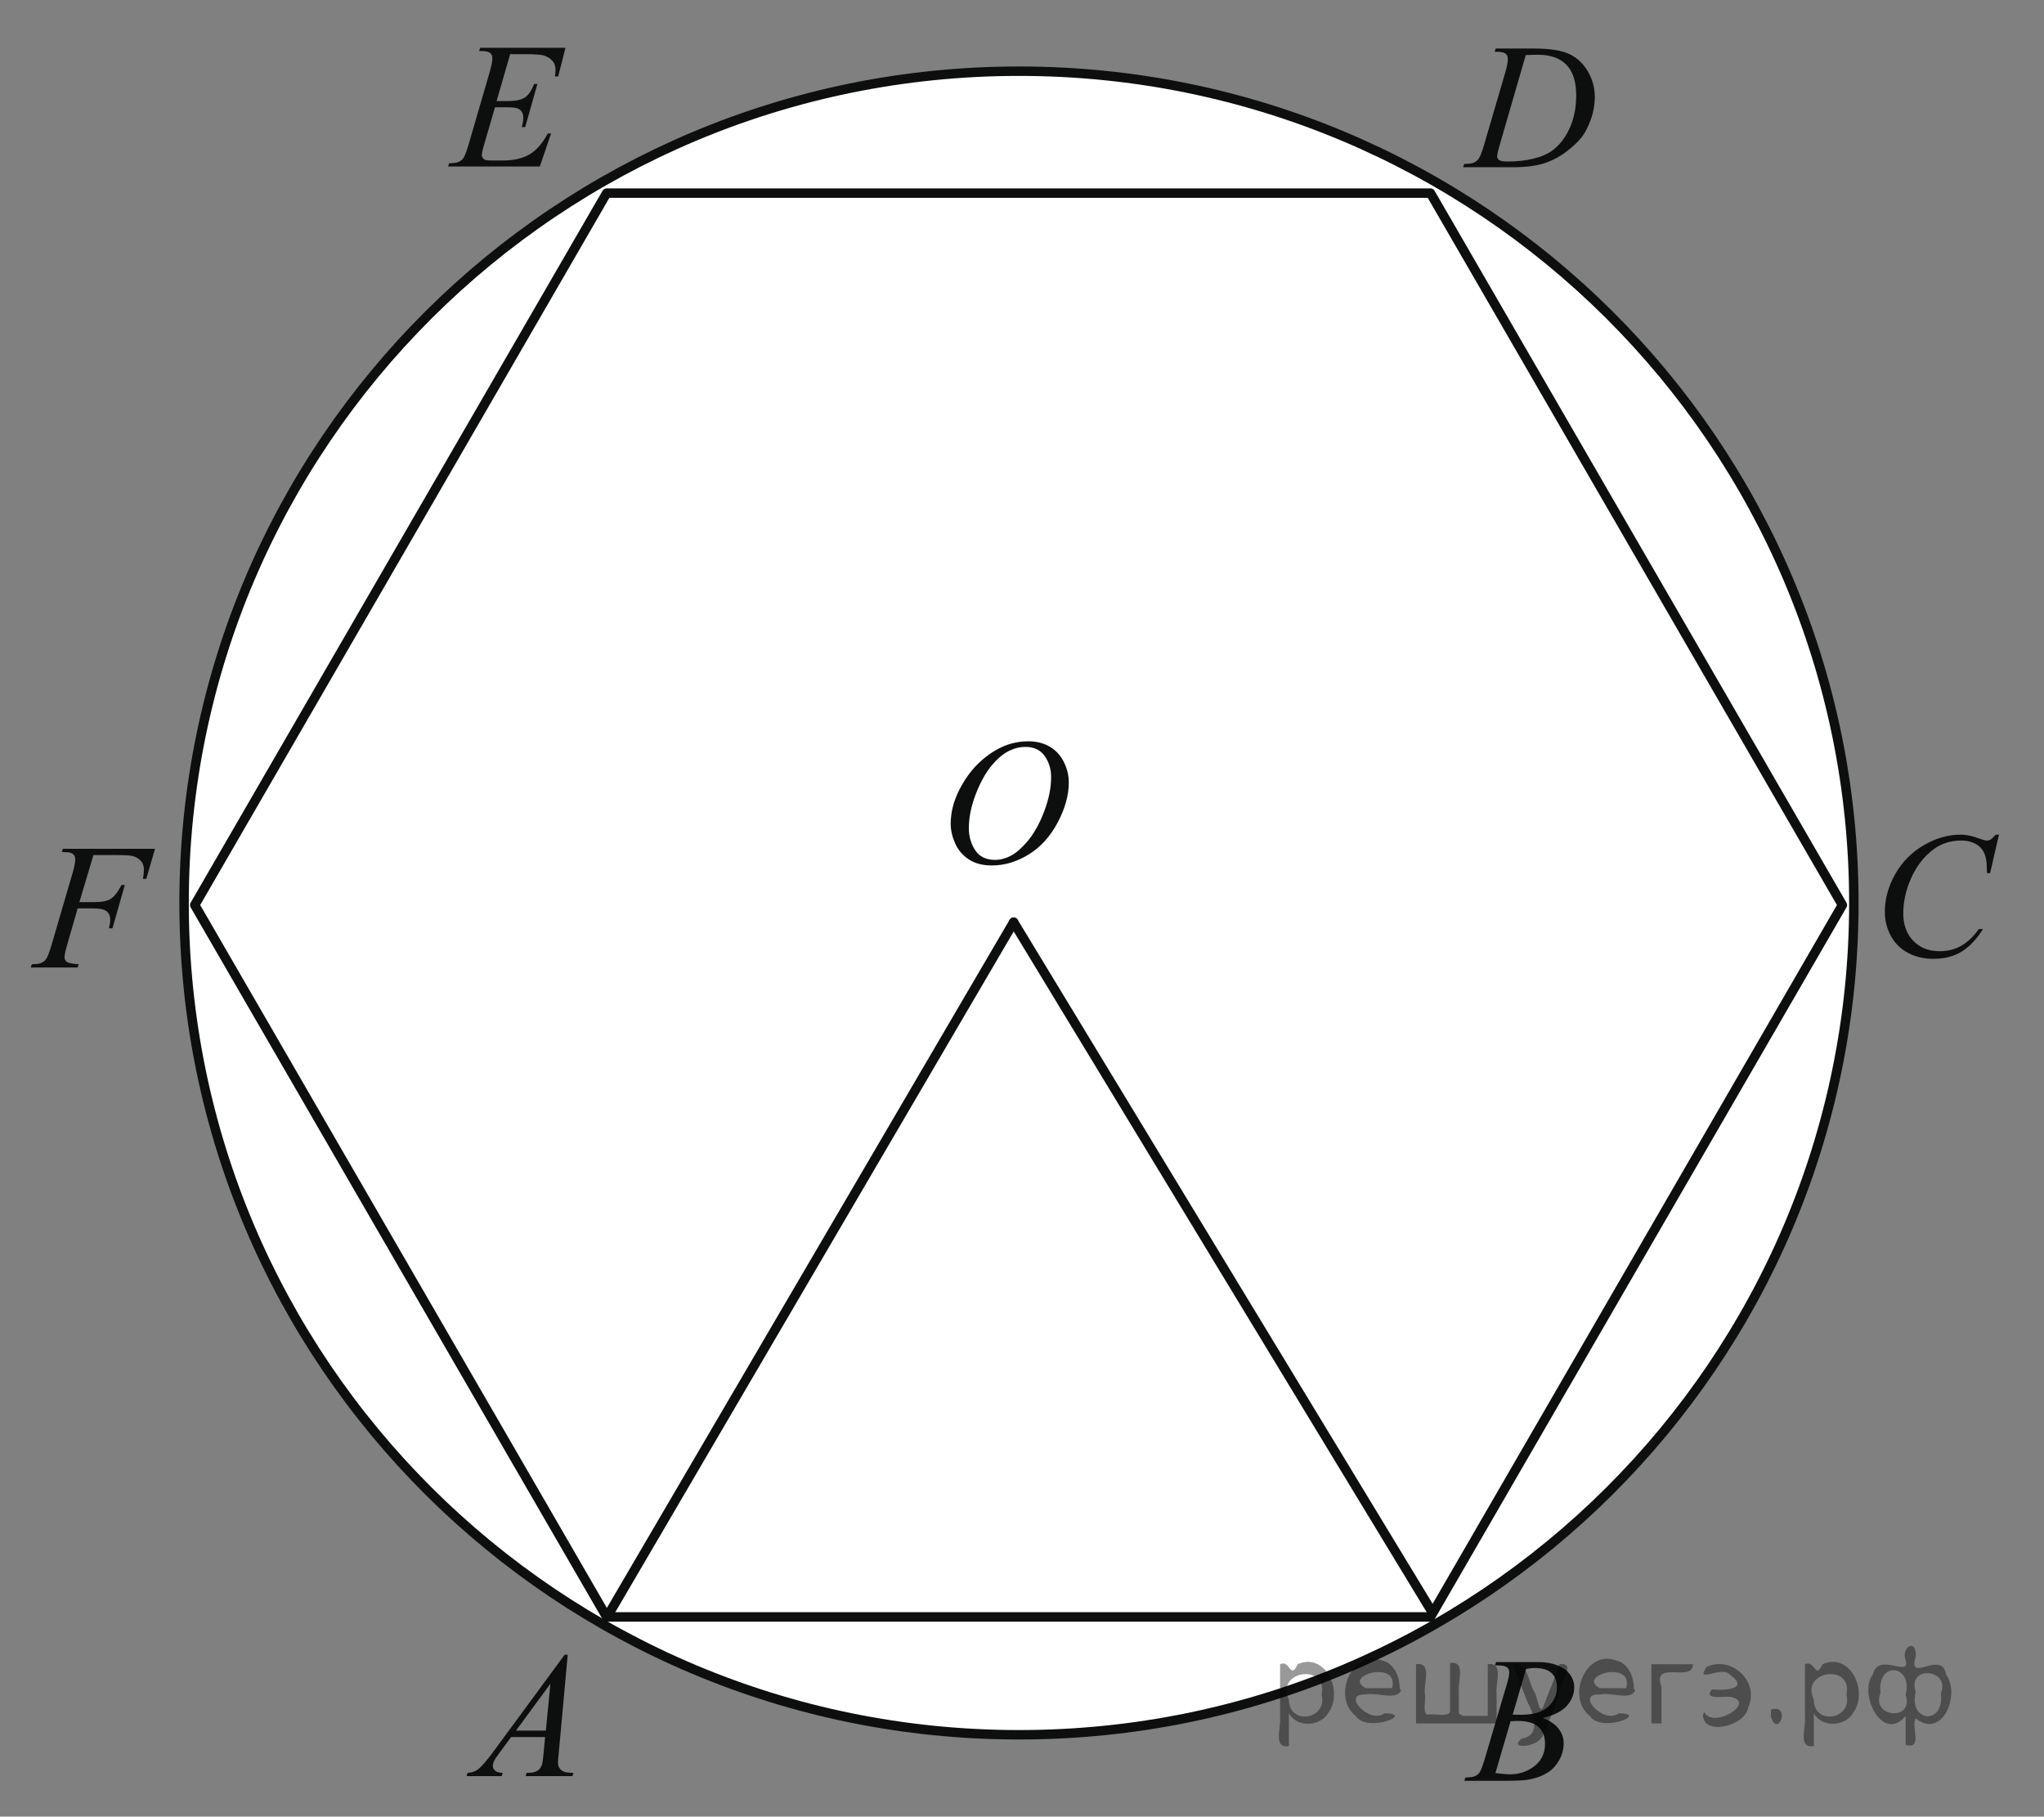 <?xml version="1.0" encoding="utf-8"?>
<!-- Generator: Adobe Illustrator 16.0.0, SVG Export Plug-In . SVG Version: 6.00 Build 0)  -->
<!DOCTYPE svg PUBLIC "-//W3C//DTD SVG 1.1//EN" "http://www.w3.org/Graphics/SVG/1.1/DTD/svg11.dtd">
<svg version="1.1" id="Слой_1" xmlns="http://www.w3.org/2000/svg" xmlns:xlink="http://www.w3.org/1999/xlink" x="0px" y="0px"
	 width="162.391px" height="144.301px" viewBox="0 0 162.391 144.301" enable-background="new 0 0 162.391 144.301"
	 xml:space="preserve">
<rect x="0" y="0" width="162.391" height="144.301" fill="#808080" stroke="none"/>
<g>
	<g>
		<g>
			<defs>
				<rect id="SVGID_1_" x="0.246" width="162.079" height="144.301"/>
			</defs>
			<clipPath id="SVGID_2_">
				<use xlink:href="#SVGID_1_"  overflow="visible"/>
			</clipPath>
		</g>
	</g>
</g>
<path fill="#FFFFFF" d="M80.954,5.655c-36.636,0-66.329,29.58-66.329,66.073c0,36.493,29.693,66.073,66.329,66.073
	s66.33-29.58,66.33-66.073C147.284,35.235,117.59,5.655,80.954,5.655L80.954,5.655z"/>
<path fill="none" stroke="#0D0F0F" stroke-width="0.75" stroke-linecap="round" stroke-linejoin="round" stroke-miterlimit="8" d="
	M80.954,5.655c-36.636,0-66.329,29.58-66.329,66.073c0,36.493,29.693,66.073,66.329,66.073s66.33-29.58,66.33-66.073
	C147.284,35.235,117.59,5.655,80.954,5.655L80.954,5.655z"/>
<polygon fill="#FFFFFF" points="48.196,15.341 15.471,71.891 48.196,128.441 113.648,128.441 146.373,71.891 113.648,15.341 "/>
<polygon fill="none" stroke="#0D0F0F" stroke-width="0.75" stroke-linecap="round" stroke-linejoin="round" stroke-miterlimit="8" points="
	48.196,15.341 15.471,71.891 48.196,128.441 113.648,128.441 146.373,71.891 113.648,15.341 "/>
<g>
	<g>
		<g>
			<defs>
				<rect id="SVGID_3_" x="33.115" y="0.273" width="15.55" height="15.536"/>
			</defs>
			<clipPath id="SVGID_4_">
				<use xlink:href="#SVGID_3_"  overflow="visible"/>
			</clipPath>
			<g clip-path="url(#SVGID_4_)">
				<g enable-background="new    ">
					<path fill="#0D0F0F" d="M40.531,4.302l-1.078,3.727h0.884c0.631,0,1.088-0.096,1.371-0.289
						c0.283-0.192,0.525-0.548,0.729-1.067h0.258l-0.968,3.421H41.45c0.083-0.288,0.125-0.533,0.125-0.737
						c0-0.199-0.041-0.359-0.122-0.479c-0.081-0.121-0.192-0.21-0.334-0.268c-0.143-0.058-0.439-0.087-0.895-0.087h-0.897
						l-0.912,3.122c-0.088,0.302-0.132,0.531-0.132,0.688c0,0.121,0.058,0.227,0.174,0.32c0.079,0.065,0.275,0.098,0.592,0.098
						h0.835c0.905,0,1.63-0.16,2.175-0.48s1.034-0.876,1.465-1.669h0.257l-0.891,2.622h-7.294l0.091-0.257
						c0.362-0.009,0.605-0.042,0.73-0.097c0.186-0.083,0.319-0.19,0.403-0.32c0.125-0.19,0.273-0.589,0.445-1.196l1.656-5.688
						c0.13-0.459,0.195-0.809,0.195-1.05c0-0.176-0.063-0.314-0.185-0.414c-0.123-0.1-0.363-0.149-0.72-0.149h-0.146l0.083-0.257
						h6.779L44.345,6.07h-0.258c0.033-0.213,0.049-0.392,0.049-0.536c0-0.246-0.061-0.452-0.181-0.619
						c-0.158-0.213-0.388-0.375-0.689-0.487c-0.223-0.083-0.735-0.125-1.538-0.125L40.531,4.302L40.531,4.302z"/>
				</g>
			</g>
		</g>
	</g>
</g>
<g>
	<g>
		<g>
			<defs>
				<rect id="SVGID_5_" x="113.856" y="0.339" width="15.549" height="15.534"/>
			</defs>
			<clipPath id="SVGID_6_">
				<use xlink:href="#SVGID_5_"  overflow="visible"/>
			</clipPath>
			<g clip-path="url(#SVGID_6_)">
				<g enable-background="new    ">
					<path fill="#0D0F0F" d="M118.747,4.112l0.083-0.257h3.014c1.276,0,2.222,0.146,2.836,0.438c0.615,0.292,1.105,0.752,1.473,1.38
						c0.366,0.628,0.55,1.301,0.55,2.02c0,0.616-0.105,1.216-0.316,1.797c-0.211,0.581-0.449,1.047-0.717,1.397
						c-0.268,0.35-0.676,0.736-1.229,1.158c-0.552,0.422-1.149,0.734-1.795,0.936c-0.645,0.202-1.45,0.302-2.415,0.302h-3.995
						l0.092-0.257c0.365-0.009,0.611-0.042,0.736-0.097c0.187-0.079,0.322-0.186,0.411-0.32c0.134-0.195,0.285-0.586,0.452-1.175
						l1.67-5.702c0.131-0.45,0.195-0.802,0.195-1.057c0-0.181-0.062-0.32-0.183-0.417c-0.12-0.097-0.355-0.146-0.709-0.146H118.747z
						 M121.218,4.376l-2.046,7.058c-0.153,0.528-0.23,0.855-0.23,0.98c0,0.074,0.025,0.146,0.074,0.215
						c0.048,0.07,0.114,0.116,0.197,0.139c0.121,0.042,0.315,0.063,0.585,0.063c0.729,0,1.405-0.075,2.028-0.226
						c0.625-0.151,1.137-0.375,1.534-0.671c0.566-0.431,1.019-1.024,1.357-1.78c0.338-0.755,0.508-1.616,0.508-2.58
						c0-1.089-0.26-1.899-0.779-2.43c-0.519-0.531-1.278-0.796-2.274-0.796C121.926,4.348,121.608,4.357,121.218,4.376z"/>
				</g>
			</g>
		</g>
	</g>
</g>
<g>
	<g>
		<g>
			<defs>
				<rect id="SVGID_7_" x="146.841" y="62.998" width="15.55" height="16.836"/>
			</defs>
			<clipPath id="SVGID_8_">
				<use xlink:href="#SVGID_7_"  overflow="visible"/>
			</clipPath>
			<g clip-path="url(#SVGID_8_)">
				<g enable-background="new    ">
					<path fill="#0D0F0F" d="M158.813,66.301l-0.703,3.054h-0.25l-0.027-0.765c-0.023-0.278-0.077-0.526-0.16-0.744
						c-0.083-0.218-0.209-0.407-0.376-0.567c-0.167-0.16-0.379-0.285-0.633-0.376c-0.256-0.09-0.539-0.135-0.851-0.135
						c-0.83,0-1.557,0.227-2.178,0.682c-0.794,0.58-1.416,1.398-1.865,2.455c-0.372,0.872-0.558,1.755-0.558,2.65
						c0,0.913,0.267,1.644,0.801,2.188c0.533,0.545,1.229,0.817,2.081,0.817c0.645,0,1.219-0.145,1.723-0.433
						c0.503-0.287,0.972-0.729,1.402-1.328h0.326c-0.51,0.812-1.076,1.408-1.697,1.791c-0.622,0.384-1.367,0.574-2.234,0.574
						c-0.771,0-1.451-0.161-2.047-0.483c-0.594-0.322-1.046-0.775-1.355-1.359c-0.313-0.584-0.466-1.213-0.466-1.885
						c0-1.029,0.274-2.031,0.827-3.005s1.31-1.739,2.271-2.295c0.963-0.557,1.934-0.835,2.913-0.835c0.46,0,0.975,0.109,1.545,0.327
						c0.251,0.093,0.432,0.139,0.543,0.139s0.209-0.023,0.292-0.07c0.084-0.046,0.223-0.178,0.418-0.396L158.813,66.301
						L158.813,66.301z"/>
				</g>
			</g>
		</g>
	</g>
</g>
<g>
	<g>
		<g>
			<defs>
				<rect id="SVGID_9_" x="113.856" y="128.518" width="14.248" height="15.535"/>
			</defs>
			<clipPath id="SVGID_10_">
				<use xlink:href="#SVGID_9_"  overflow="visible"/>
			</clipPath>
			<g clip-path="url(#SVGID_10_)">
				<g enable-background="new    ">
					<path fill="#0D0F0F" d="M118.768,132.283l0.099-0.258h3.366c0.565,0,1.07,0.089,1.515,0.266
						c0.441,0.176,0.772,0.422,0.994,0.736c0.221,0.314,0.329,0.648,0.329,1.002c0,0.541-0.194,1.031-0.588,1.471
						c-0.392,0.438-1.029,0.761-1.916,0.97c0.57,0.214,0.99,0.496,1.26,0.849c0.269,0.353,0.402,0.738,0.402,1.16
						c0,0.47-0.12,0.916-0.36,1.344c-0.241,0.427-0.552,0.758-0.93,0.994c-0.378,0.235-0.834,0.41-1.367,0.521
						c-0.38,0.079-0.974,0.118-1.78,0.118h-3.458l0.091-0.258c0.361-0.01,0.607-0.043,0.737-0.104
						c0.186-0.079,0.316-0.184,0.396-0.313c0.111-0.176,0.26-0.579,0.445-1.211l1.69-5.709c0.144-0.48,0.216-0.819,0.216-1.015
						c0-0.171-0.063-0.307-0.191-0.407c-0.127-0.1-0.369-0.147-0.727-0.147C118.911,132.291,118.837,132.288,118.768,132.283z
						 M118.809,140.844c0.502,0.064,0.894,0.098,1.176,0.098c0.726,0,1.365-0.219,1.925-0.653c0.559-0.435,0.839-1.027,0.839-1.772
						c0-0.57-0.173-1.017-0.52-1.336c-0.346-0.318-0.902-0.479-1.674-0.479c-0.147,0-0.328,0.007-0.542,0.021L118.809,140.844z
						 M120.18,136.198c0.301,0.009,0.521,0.015,0.654,0.015c0.965,0,1.682-0.211,2.151-0.63c0.471-0.419,0.707-0.944,0.707-1.575
						c0-0.477-0.145-0.85-0.432-1.115c-0.287-0.268-0.746-0.399-1.377-0.399c-0.168,0-0.381,0.026-0.641,0.084L120.18,136.198z"/>
				</g>
			</g>
		</g>
	</g>
</g>
<g>
	<g>
		<g>
			<defs>
				<rect id="SVGID_11_" x="34.286" y="128.129" width="14.249" height="15.534"/>
			</defs>
			<clipPath id="SVGID_12_">
				<use xlink:href="#SVGID_11_"  overflow="visible"/>
			</clipPath>
			<g clip-path="url(#SVGID_12_)">
				<g enable-background="new    ">
					<path fill="#0D0F0F" d="M45.105,131.436l-0.717,7.845c-0.037,0.366-0.056,0.606-0.056,0.723c0,0.187,0.035,0.327,0.104,0.424
						c0.088,0.136,0.208,0.234,0.358,0.3c0.149,0.065,0.404,0.098,0.762,0.098l-0.077,0.258h-3.715l0.077-0.258h0.16
						c0.301,0,0.547-0.064,0.736-0.194c0.135-0.088,0.239-0.233,0.313-0.438c0.051-0.143,0.1-0.48,0.146-1.015l0.111-1.196h-2.699
						l-0.96,1.302c-0.218,0.292-0.354,0.502-0.41,0.629c-0.056,0.128-0.083,0.247-0.083,0.358c0,0.147,0.061,0.275,0.182,0.381
						c0.121,0.107,0.32,0.166,0.599,0.175l-0.077,0.258h-2.79l0.077-0.258c0.343-0.015,0.646-0.128,0.908-0.345
						c0.262-0.215,0.653-0.676,1.172-1.381l5.636-7.662h0.243V131.436z M43.727,133.752l-2.733,3.719h2.372L43.727,133.752z"/>
				</g>
			</g>
		</g>
	</g>
</g>
<g>
	<g>
		<g>
			<defs>
				<rect id="SVGID_13_" x="0" y="63.908" width="15.549" height="15.533"/>
			</defs>
			<clipPath id="SVGID_14_">
				<use xlink:href="#SVGID_13_"  overflow="visible"/>
			</clipPath>
			<g clip-path="url(#SVGID_14_)">
				<g enable-background="new    ">
					<path fill="#0D0F0F" d="M7.423,67.924l-1.114,3.734h1.239c0.557,0,0.973-0.085,1.25-0.257c0.276-0.172,0.56-0.538,0.853-1.099
						h0.265l-0.981,3.435h-0.28c0.07-0.277,0.104-0.506,0.104-0.688c0-0.281-0.094-0.501-0.282-0.657
						c-0.188-0.156-0.54-0.233-1.054-0.233H6.17l-0.821,2.844c-0.147,0.505-0.223,0.841-0.223,1.009c0,0.172,0.063,0.303,0.19,0.396
						c0.127,0.092,0.439,0.154,0.937,0.188L6.17,76.854H2.44l0.091-0.258c0.362-0.01,0.604-0.041,0.725-0.098
						c0.186-0.079,0.322-0.186,0.411-0.32c0.125-0.188,0.272-0.582,0.444-1.175l1.664-5.681c0.135-0.459,0.202-0.818,0.202-1.078
						c0-0.12-0.03-0.224-0.09-0.309c-0.061-0.086-0.15-0.149-0.268-0.191c-0.118-0.042-0.354-0.063-0.707-0.063l0.083-0.257h7.321
						l-0.695,2.385h-0.265c0.052-0.287,0.076-0.523,0.076-0.709c0-0.306-0.084-0.548-0.254-0.727
						c-0.169-0.179-0.386-0.305-0.65-0.379c-0.186-0.046-0.601-0.07-1.245-0.07H7.423z"/>
				</g>
			</g>
		</g>
	</g>
</g>
<line fill="none" stroke="#0D0F0F" stroke-width="0.75" stroke-linecap="round" stroke-linejoin="round" stroke-miterlimit="8" x1="80.531" y1="73.256" x2="48.457" y2="128.051"/>
<line fill="none" stroke="#0D0F0F" stroke-width="0.75" stroke-linecap="round" stroke-linejoin="round" stroke-miterlimit="8" x1="80.531" y1="73.256" x2="113.777" y2="128.051"/>
<path fill="none" stroke="#0D0F0F" stroke-width="0.75" stroke-linecap="round" stroke-linejoin="round" stroke-miterlimit="8" d="
	M80.531,137.801"/>
<path fill="none" stroke="#0D0F0F" stroke-width="0.75" stroke-linecap="round" stroke-linejoin="round" stroke-miterlimit="8" d="
	M80.531,73.256"/>
<g>
	<g>
		<g>
			<defs>
				<rect id="SVGID_15_" x="72.737" y="55.589" width="15.551" height="16.835"/>
			</defs>
			<clipPath id="SVGID_16_">
				<use xlink:href="#SVGID_15_"  overflow="visible"/>
			</clipPath>
			<g clip-path="url(#SVGID_16_)">
				<g enable-background="new    ">
					<path fill="#0D0F0F" d="M81.705,58.886c0.627,0,1.181,0.136,1.663,0.407s0.859,0.672,1.135,1.203
						c0.272,0.531,0.411,1.082,0.411,1.652c0,1.011-0.294,2.072-0.881,3.182c-0.589,1.111-1.354,1.958-2.302,2.542
						c-0.945,0.584-1.925,0.876-2.937,0.876c-0.729,0-1.337-0.161-1.827-0.483c-0.489-0.322-0.852-0.748-1.085-1.276
						c-0.234-0.529-0.352-1.041-0.352-1.538c0-0.881,0.212-1.751,0.637-2.612c0.425-0.86,0.932-1.579,1.521-2.156
						c0.589-0.578,1.219-1.021,1.887-1.332C80.244,59.041,80.953,58.886,81.705,58.886z M81.469,59.331
						c-0.464,0-0.917,0.115-1.36,0.344c-0.442,0.229-0.883,0.605-1.318,1.127c-0.438,0.521-0.829,1.205-1.177,2.048
						c-0.427,1.039-0.641,2.02-0.641,2.942c0,0.659,0.169,1.242,0.508,1.75c0.338,0.508,0.858,0.762,1.56,0.762
						c0.422,0,0.836-0.104,1.242-0.313c0.405-0.208,0.828-0.566,1.27-1.071c0.552-0.635,1.017-1.445,1.392-2.431
						c0.377-0.985,0.564-1.905,0.564-2.758c0-0.63-0.17-1.188-0.508-1.673C82.66,59.573,82.151,59.331,81.469,59.331z"/>
				</g>
			</g>
		</g>
	</g>
</g>
<g style="stroke:none;fill:#000;fill-opacity:0.4" > <path d="m 102.4,136.2 c 0,0.8 0,1.6 0,2.5 -1.3,0.2 -0.6,-1.5 -0.7,-2.3 0,-1.4 0,-2.8 0,-4.2 0.8,-0.4 0.8,1.3 1.4,0.0 2.2,-1.0 3.7,2.2 2.4,3.9 -0.6,1.0 -2.4,1.2 -3.1,0.0 z m 2.6,-1.6 c 0.5,-2.5 -3.7,-1.9 -2.6,0.4 0.0,2.1 3.1,1.6 2.6,-0.4 z" /> <path d="m 111.3,134.3 c -0.4,0.8 -1.9,0.1 -2.8,0.3 -2.0,-0.1 0.3,2.4 1.5,1.5 2.5,0.0 -1.4,1.6 -2.3,0.2 -1.9,-1.5 -0.3,-5.3 2.1,-4.4 0.9,0.2 1.4,1.2 1.4,2.2 z m -0.7,-0.2 c 0.6,-2.3 -4.0,-1.0 -2.1,0.0 0.7,0 1.4,-0.0 2.1,-0.0 z" /> <path d="m 116.2,136.3 c 0.6,0 1.3,0 2.0,0 0,-1.3 0,-2.7 0,-4.1 1.3,-0.2 0.6,1.5 0.7,2.3 0,0.8 0,1.6 0,2.4 -2.1,0 -4.2,0 -6.4,0 0,-1.5 0,-3.1 0,-4.7 1.3,-0.2 0.6,1.5 0.7,2.3 0.1,0.5 -0.2,1.6 0.2,1.7 0.5,-0.1 1.6,0.2 1.8,-0.2 0,-1.3 0,-2.6 0,-3.9 1.3,-0.2 0.6,1.5 0.7,2.3 0,0.5 0,1.1 0,1.7 z" /> <path d="m 122.6,137.4 c 0.3,1.4 -3.0,1.7 -1.7,0.7 1.5,-0.2 1.0,-1.9 0.5,-2.8 -0.4,-1.0 -0.8,-2.0 -1.2,-3.1 1.2,-0.2 1.2,1.4 1.7,2.2 0.2,0.2 0.4,1.9 0.7,1.2 0.4,-1.1 0.9,-2.2 1.3,-3.4 1.4,-0.2 0.0,1.5 -0.0,2.3 -0.3,0.9 -0.7,1.9 -1.1,2.9 z" /> <path d="m 129.9,134.3 c -0.4,0.8 -1.9,0.1 -2.8,0.3 -2.0,-0.1 0.3,2.4 1.5,1.5 2.5,0.0 -1.4,1.6 -2.3,0.2 -1.9,-1.5 -0.3,-5.3 2.1,-4.4 0.9,0.2 1.4,1.2 1.4,2.2 z m -0.7,-0.2 c 0.6,-2.3 -4.0,-1.0 -2.1,0.0 0.7,0 1.4,-0.0 2.1,-0.0 z" /> <path d="m 131.2,136.9 c 0,-1.5 0,-3.1 0,-4.7 1.1,0 2.2,0 3.3,0 0.0,1.5 -3.3,-0.4 -2.5,1.8 0,0.9 0,1.9 0,2.9 -0.2,0 -0.5,0 -0.7,0 z" /> <path d="m 135.4,136.0 c 0.7,1.4 4.2,-0.8 2.1,-1.2 -0.5,-0.1 -2.2,0.3 -1.5,-0.6 1.0,0.1 3.1,0.0 1.4,-1.2 -0.6,-0.7 -2.8,0.8 -1.8,-0.6 2.0,-0.9 4.2,1.2 3.3,3.2 -0.2,1.5 -3.5,2.3 -3.6,0.7 l 0,-0.1 0,-0.0 0,0 z" /> <path d="m 140.7,135.8 c 1.6,-0.5 0.6,2.3 -0.0,0.6 -0.0,-0.2 0.0,-0.4 0.0,-0.6 z" /> <path d="m 144.1,136.2 c 0,0.8 0,1.6 0,2.5 -1.3,0.2 -0.6,-1.5 -0.7,-2.3 0,-1.4 0,-2.8 0,-4.2 0.8,-0.4 0.8,1.3 1.4,0.0 2.2,-1.0 3.7,2.2 2.4,3.9 -0.6,1.0 -2.4,1.2 -3.1,0.0 z m 2.6,-1.6 c 0.5,-2.5 -3.7,-1.9 -2.6,0.4 0.0,2.1 3.1,1.6 2.6,-0.4 z" /> <path d="m 149.4,134.5 c -0.8,1.9 2.7,2.3 2.0,0.1 0.6,-2.4 -2.3,-2.7 -2.0,-0.1 z m 2.0,4.2 c 0,-0.8 0,-1.6 0,-2.4 -1.8,2.2 -3.8,-1.7 -2.6,-3.3 0.4,-1.8 3.0,0.3 2.6,-1.1 -0.4,-1.1 0.9,-1.8 0.8,-0.3 -0.7,2.2 2.1,-0.6 2.4,1.4 1.2,1.6 -0.3,5.2 -2.4,3.5 -0.4,0.6 0.6,2.5 -0.8,2.1 z m 2.8,-4.2 c 0.8,-1.9 -2.7,-2.3 -2.0,-0.1 -0.6,2.4 2.3,2.7 2.0,0.1 z" /> </g></svg>

<!--File created and owned by https://sdamgia.ru. Copying is prohibited. All rights reserved.-->
